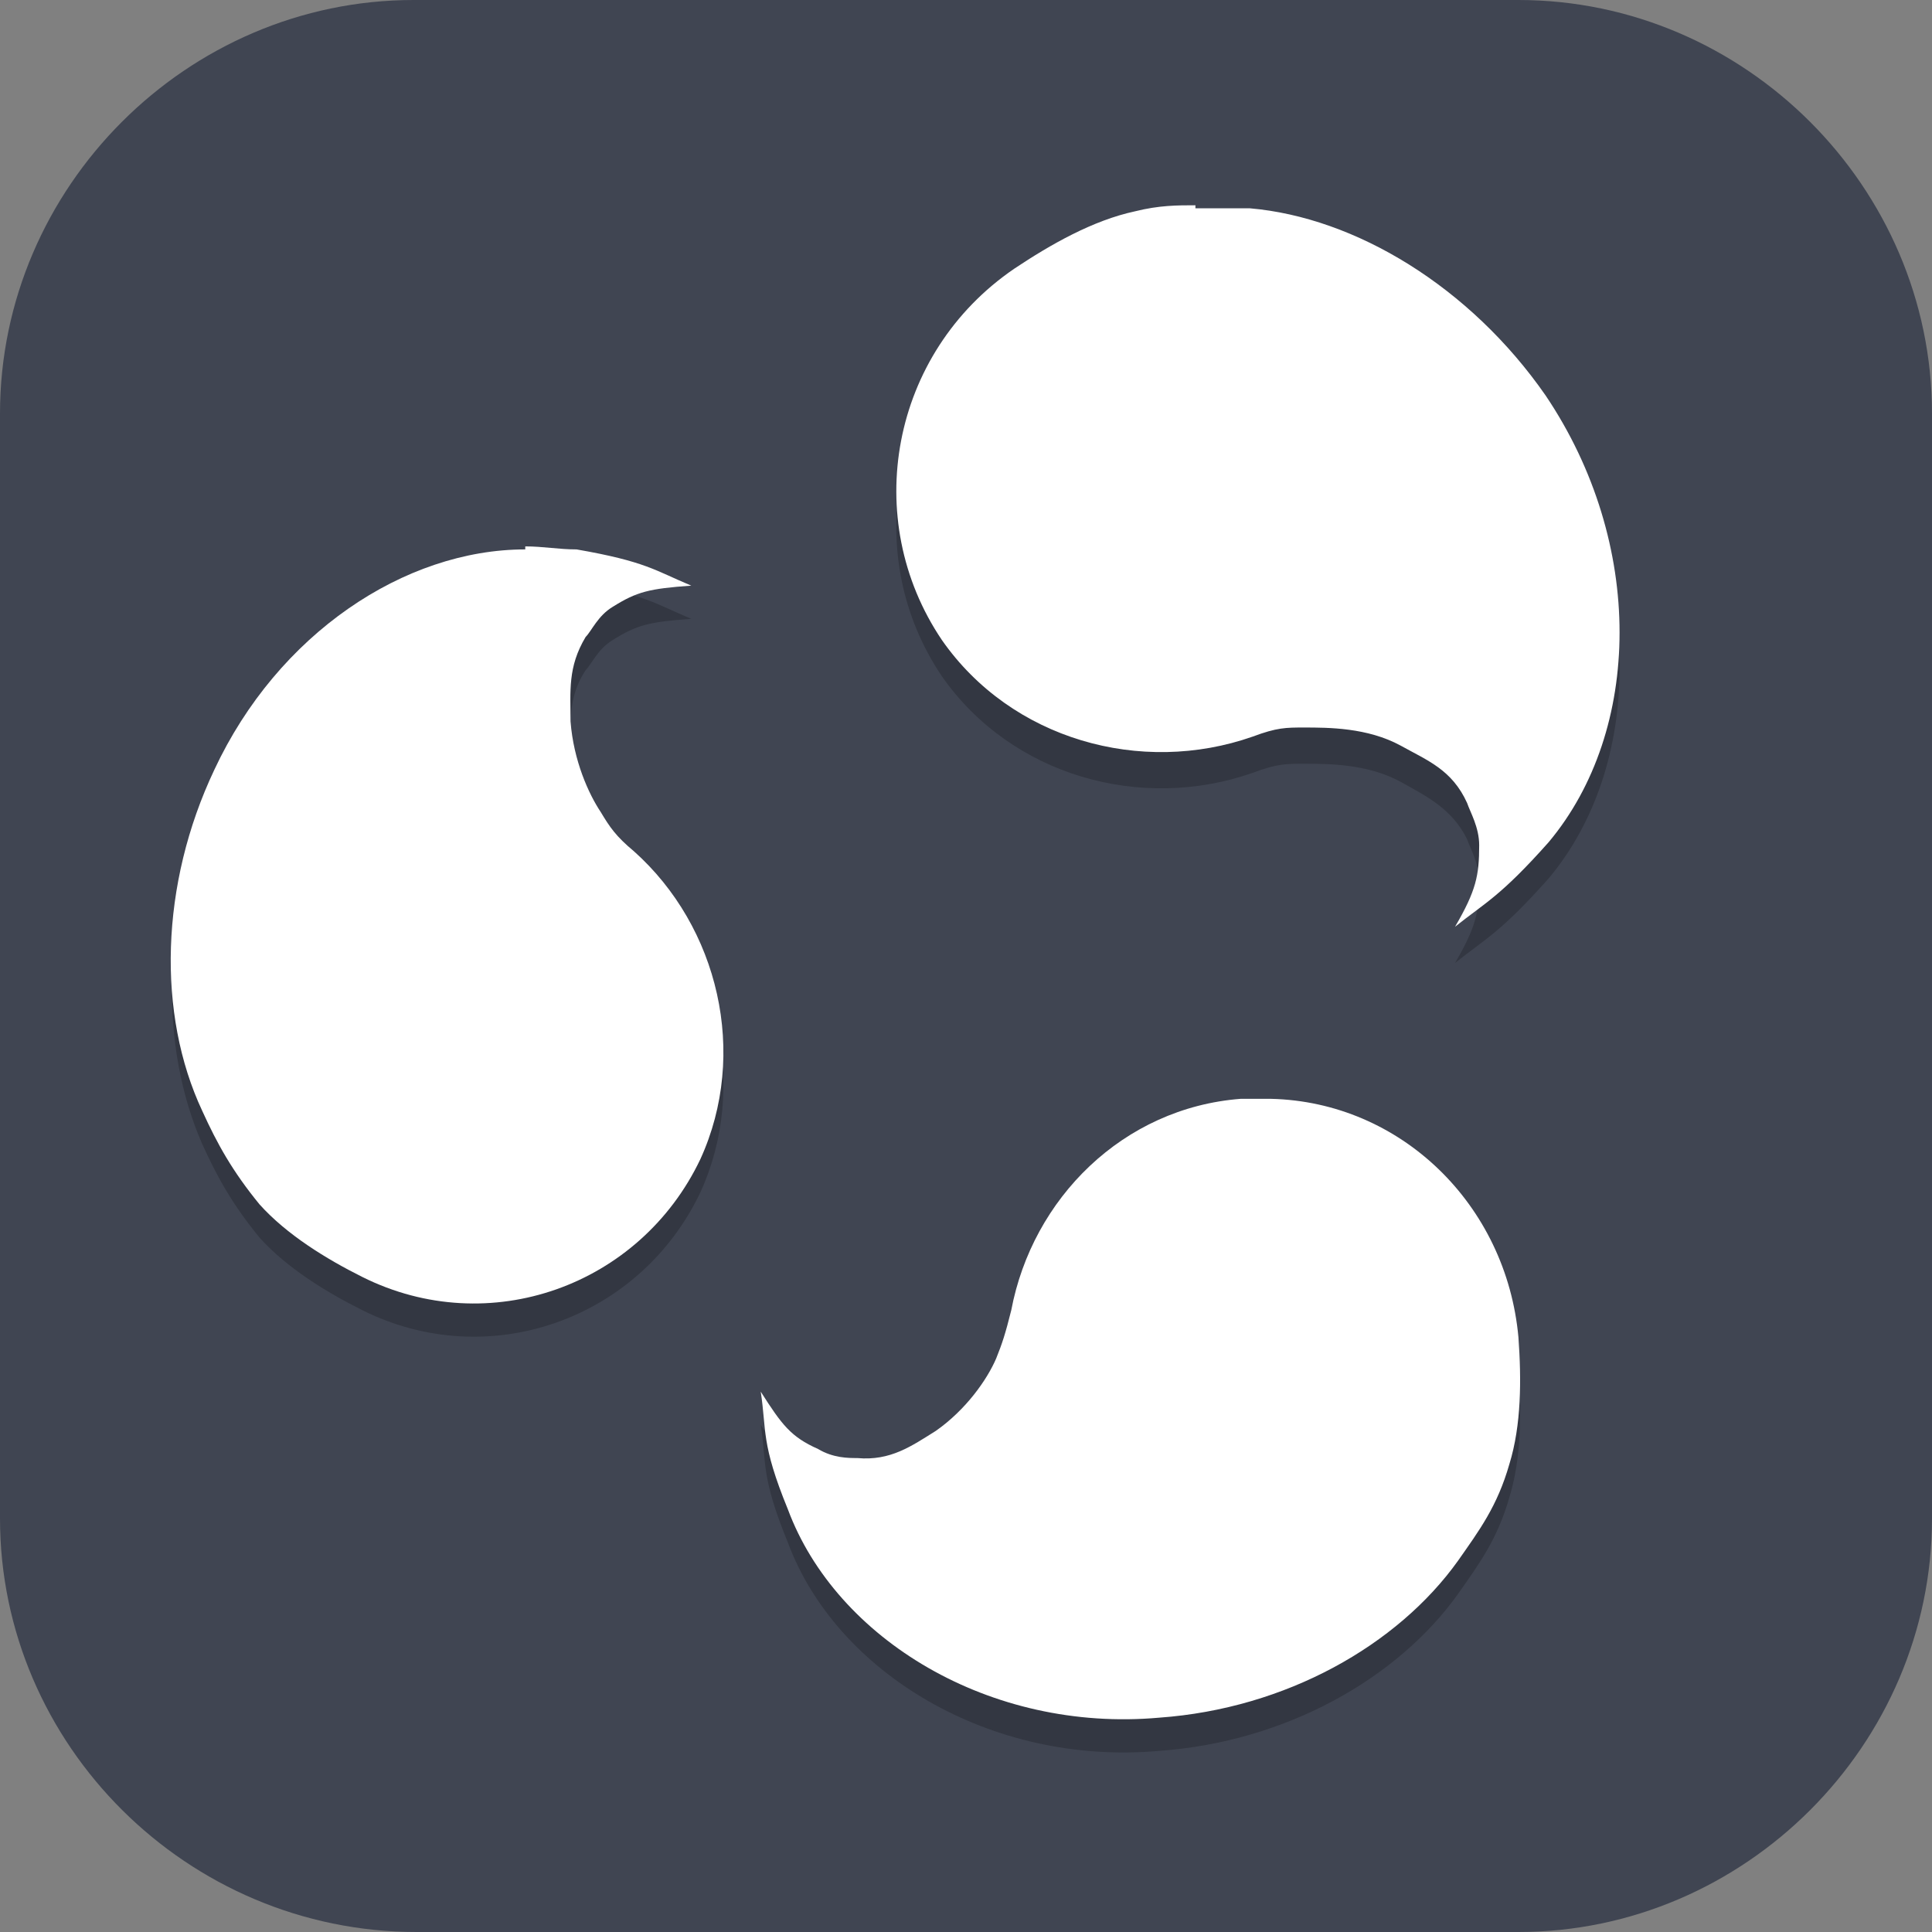 <?xml version="1.0" encoding="UTF-8"?>
<svg id="_图层_1" xmlns="http://www.w3.org/2000/svg" version="1.1" viewBox="0 0 64 64" width="64" height="64">
  <rect x="0" y="0" width="64" height="64" fill="#808080" stroke="none"/>
  <!-- Generator: Adobe Illustrator 29.0.1, SVG Export Plug-In . SVG Version: 2.1.0 Build 192)  -->
  <defs>
    <style>
      .st0 {
        fill: #635ad6;
      }

      .st1 {
        fill: #f56e2c;
      }

      .st1, .st2, .st3, .st4, .st5, .st6, .st7 {
        display: none;
      }

      .st2, .st3, .st8, .st9, .st7, .st10 {
        isolation: isolate;
      }

      .st2, .st9, .st7 {
        opacity: .2;
      }

      .st3, .st11, .st7, .st10 {
        fill: #fff;
      }

      .st3, .st8, .st10 {
        opacity: .1;
      }

      .st4, .st12 {
        fill: #404552;
      }

      .st5 {
        fill: #e69cf7;
      }

      .st13 {
        fill: #e4e4e4;
      }

      .st14 {
        fill: #f34235;
      }
    </style>
  </defs>
  <path class="st12" d="M50.4,64H13.8c-7.6,0-13.8-6.2-13.8-13.7V13.7C0,6.2,6.2,0,13.7,0h36.6c7.5,0,13.7,6.2,13.7,13.7v36.6c0,7.5-6.2,13.7-13.7,13.7h.1Z"/>
  <g class="st6">
    <ellipse class="st2" cx="32.3" cy="33" rx="32" ry="31.8"/>
    <path class="st5" d="M64.2,31.8c0,17.6-14.3,31.8-32,31.8S4.8,53.5,1.3,39.7c-.6-2.5,1.4-.8,1.4-3.5S.3,31.2.3,30.9C.8,13.8,14.9,0,32.3,0s32,14.3,32,31.8Z"/>
    <path class="st8" d="M41.4,13.6c-6.9,0-12.6,5.6-12.6,12.5,0,0,0,.2,0,.3l-6,10c0,0-.2,0-.3,0-2.4,0-4.7.9-6.5,2.5L.4,31.9c0,.3,0,.7,0,1,0,2.7.4,5.5,1.1,8.1l11.5,5.1c0,5.3,4.4,9.6,9.7,9.6,5.4,0,9.7-4.3,9.7-9.7,0-.2,0-.5,0-.7l10.7-6.8c6.3-.8,11-6.1,11-12.4,0-6.9-5.6-12.5-12.6-12.5ZM41.4,18.2c4.4,0,8,3.6,8,8s-3.6,8-8,8h0c-4.4,0-8-3.6-8-8s3.6-8,8-8ZM41.4,20.5c-3.2,0-5.7,2.5-5.7,5.7s2.6,5.7,5.7,5.7,5.7-2.5,5.7-5.7-2.6-5.7-5.7-5.7ZM22.6,39.8c3.5,0,6.3,2.8,6.3,6.3h0c0,3.5-2.8,6.3-6.3,6.3-2.8,0-5.3-1.9-6-4.6l4.4,2c2,.9,4.4,0,5.3-1.9.9-2,0-4.4-1.9-5.3,0,0-.1,0-.2,0l-4.4-2c.9-.4,1.8-.7,2.8-.7Z"/>
    <path class="st0" d="M30.7,22.3l4.8,11.1,11.3,1.6-17.7,11.1v-8h-8l9.6-15.9Z"/>
    <path class="st0" d="M41.4,12.5c-6.9,0-12.6,5.6-12.6,12.5s5.6,12.5,12.6,12.5,12.6-5.6,12.6-12.5-5.6-12.5-12.6-12.5ZM41.4,17.1c4.4,0,8,3.6,8,8s-3.6,8-8,8-8-3.6-8-8,3.6-8,8-8Z"/>
    <path class="st0" d="M22.6,35.3c-5.4,0-9.7,4.3-9.7,9.7h0c0,5.3,4.3,9.7,9.7,9.7s9.7-4.3,9.7-9.7-4.3-9.7-9.7-9.7h0ZM22.6,38.7c3.5,0,6.3,2.8,6.3,6.3s-2.8,6.3-6.3,6.3-6.3-2.8-6.3-6.3,2.8-6.3,6.3-6.3Z"/>
    <ellipse class="st0" cx="41.4" cy="25" rx="5.7" ry="5.7"/>
    <path class="st0" d="M.4,30.8c0,.3,0,.7,0,1,0,2.7.4,5.5,1.1,8.1l19.6,8.6c2,.9,4.4,0,5.3-1.9.9-2,0-4.4-1.9-5.3,0,0-.1,0-.2,0L.4,30.8Z"/>
    <path class="st7" d="M32.3,0C15.3,0,1.4,13.2.4,29.9c0,0,0,.2,0,.3C1.9,13.9,15.6,1.1,32.3,1.1s31.6,14,31.9,31.3c0-.2,0-.4,0-.6C64.2,14.3,49.9,0,32.3,0Z"/>
  </g>
  <g class="st6">
    <circle class="st9" cx="31" cy="37.6" r="21"/>
    <circle class="st13" cx="31" cy="36.6" r="21"/>
    <path class="st10" d="M31,15.6c-11.6,0-21,9.4-21,21,0,.2,0,.4,0,.6.2-11.4,9.5-20.6,21-20.6,11.4,0,20.7,9.1,21,20.4,0-.1,0-.3,0-.4,0-11.6-9.4-21-21-21Z"/>
    <path class="st8" d="M34,2.6s1,2.8,1,5.6c0,4.3-4.1,6.6-7,9.8-4.2,4.7-4,9.6-5.4,9.6-2.8,0-4.2-4-4.2-4,0,0,.2,4.1,1.4,5.6,5.6,7,1.4,8.4,1.4,8.4,0,0-5.6.8-5.6-4.2s1.4-3.7,1.4-5.6-2.1-2.8-2.1-2.8c0,0,1.1,1.4,1.1,2.8s-3,1.4-3,8.4,5.4,5.6,6.8,7c1,1,1.4,4.2-1.4,4.2s-1.4-1.4-1.4-2.8v-2s-1.4,2-1.4,3.4c0,5.6,9.4,9.6,9.4,9.6,0,0-1-4-1-6.8,0-5.6,3-4.5,3-8.4,0-5.6-1.6-7-1.6-7,0,0,3.6,2.8,3.6,7,0,2.4-2.8,4.6-2.2,7,.3,1.3,1.4,2.8,2.8,2.8,2.8,0,3.2-1.3,3.5-2.8.6-2.6-3.1-4.4-3.1-7,0-1,2.1-2.8,2.1-2.8,0,0-.7,1.4-.7,2.8,0,3,5.2,3.6,5.2,7s-4.7,5-4.7,7.8c0,.5.2,1.3.7,1.4,6.6.5,15.2-6.4,15.2-13.4s-5.6-10.4-5.6-10.4c0,0,4.2-2.2,4.2-6.4s-2.1-4.4-4.4-11.2c-1.4-4.2,1-6.6,1-6.6,0,0-4,2.4-4,5.2,0,5.6,2.5,5.6,2.5,9.8s-.7,4.2-2.1,4.2-1.5-1-1.6-2.4c-.1-1,1.2-2.8,1.2-2.8,0,0-3,1.4-3,4.2,0,.9,2,2.4-.8,2.4s-4.2-1.4-4.2-4.2,4.2-8.4,4.2-8.4c0,0,2.8-4,2.8-7s-4-7-4-7ZM38,32s4.2,2.8,4.2,7-1.4,2.8-2.8,2.8c-2,0-4.4-1.1-4.4-2.8,0-2.8,2.4-4.2,3.7-4.2.7-1.4-.7-2.8-.7-2.8Z"/>
    <path class="st14" d="M34,1.6s1,2.8,1,5.6c0,4.3-4.1,6.6-7,9.8-4.2,4.7-4,9.6-5.4,9.6-2.8,0-4.2-4-4.2-4,0,0,.2,4.1,1.4,5.6,5.6,7,1.4,8.4,1.4,8.4,0,0-5.6.8-5.6-4.2s1.4-3.7,1.4-5.6-2.1-2.8-2.1-2.8c0,0,1.1,1.4,1.1,2.8s-3,1.4-3,8.4,5.4,5.6,6.8,7c1,1,1.4,4.2-1.4,4.2s-1.4-1.4-1.4-2.8v-2s-1.4,2-1.4,3.4c0,5.6,9.4,9.6,9.4,9.6,0,0-1-4-1-6.8,0-5.6,3-4.5,3-8.4,0-5.6-1.6-7-1.6-7,0,0,3.6,2.8,3.6,7,0,2.4-2.8,4.6-2.2,7,.3,1.3,1.4,2.8,2.8,2.8,2.8,0,3.2-1.3,3.5-2.8.6-2.6-3.1-4.4-3.1-7,0-1,2.1-2.8,2.1-2.8,0,0-.7,1.4-.7,2.8,0,3,5.2,3.6,5.2,7s-4.7,5-4.7,7.8c0,.5.2,1.3.7,1.4,6.6.5,15.2-6.4,15.2-13.4s-5.6-10.4-5.6-10.4c0,0,4.2-2.2,4.2-6.4s-2.1-4.4-4.4-11.2c-1.4-4.2,1-6.6,1-6.6,0,0-4,2.4-4,5.2,0,5.6,2.5,5.6,2.5,9.8s-.7,4.2-2.1,4.2-1.5-1-1.6-2.4c-.1-1,1.2-2.8,1.2-2.8,0,0-3,1.4-3,4.2,0,.9,2,2.4-.8,2.4s-4.2-1.4-4.2-4.2,4.2-8.4,4.2-8.4c0,0,2.8-4,2.8-7s-4-7-4-7ZM38,31s4.2,2.8,4.2,7-1.4,2.8-2.8,2.8c-2,0-4.4-1.1-4.4-2.8,0-2.8,2.4-4.2,3.7-4.2.7-1.4-.7-2.8-.7-2.8Z"/>
  </g>
  <g class="st6">
    <path class="st2" d="M63.8,31.6c-.5,17.2-14.6,30.9-31.9,31C14.8,62.5.8,49.1,0,32c0,.3,0,.6,0,.9,0,17.6,14.3,31.9,31.9,31.9s31.9-14.3,31.9-31.9c0-.4,0-.9,0-1.3Z"/>
    <path class="st1" d="M63.8,31.8c0,17.6-14.3,31.9-31.9,31.9S0,49.4,0,31.8,14.3-.1,31.9-.1s31.9,14.3,31.9,31.9Z"/>
    <path class="st9" d="M50,30.7c-.6-4.6-3-8.9-6.6-11.8-.7.3-1.5.5-2.4.5-2.9,0-5.3-1.8-6.3-4.3-.9-.1-1.8-.2-2.8-.2-2.4,0-4.8.5-7.1,1.4l3.5,6c1.2-.4,2.4-.6,3.6-.6,5.4,0,10.1,3.8,11.2,9.1h6.9ZM50,35.2h-6.9c-1.1,5.3-5.7,9.1-11.2,9.1-1.2,0-2.4-.2-3.6-.6l-3.5,6c2.2.9,4.6,1.4,7.1,1.4.9,0,1.9,0,2.8-.2,1-2.5,3.5-4.3,6.3-4.3s1.6.2,2.4.5c3.6-3,6-7.2,6.6-11.8h0ZM45.6,12.4c0-2.5-2-4.6-4.6-4.6s-4.6,2-4.6,4.6,2,4.6,4.6,4.6,4.6-2,4.6-4.6ZM45.6,53.4c0-2.5-2-4.6-4.6-4.6s-4.6,2-4.6,4.6,2,4.6,4.6,4.6,4.6-2,4.6-4.6ZM24.4,24.4l-3.5-6c-3.3,2.5-5.6,6-6.6,10.1,1,1.2,1.7,2.7,1.7,4.5s-.7,3.2-1.7,4.4c1,4,3.3,7.6,6.6,10.1l3.5-6c-2.4-2.2-3.8-5.3-3.8-8.5,0-3.3,1.4-6.4,3.8-8.5h0ZM13.7,32.9c0-2.5-2-4.6-4.6-4.6s-4.6,2-4.6,4.6,2,4.6,4.6,4.6,4.6-2,4.6-4.6Z"/>
    <path class="st11" d="M50,29.5c-.6-4.7-3-8.9-6.6-11.8-.7.3-1.5.5-2.4.5-2.9,0-5.3-1.8-6.3-4.3-.9-.1-1.8-.2-2.8-.2-2.4,0-4.8.5-7.1,1.4l3.5,6c1.2-.4,2.4-.6,3.6-.6,5.4,0,10.1,3.8,11.2,9.1h6.9ZM50,34.1h-6.9c-1.1,5.3-5.7,9.1-11.2,9.1-1.2,0-2.4-.2-3.6-.6l-3.5,6c2.2.9,4.6,1.4,7.1,1.4.9,0,1.9,0,2.8-.2,1-2.5,3.5-4.3,6.3-4.3s1.6.2,2.4.5c3.6-3,6-7.2,6.6-11.8h0ZM45.6,11.3c0-2.5-2-4.6-4.6-4.6s-4.6,2-4.6,4.6,2,4.6,4.6,4.6,4.6-2,4.6-4.6ZM45.6,52.3c0-2.5-2-4.6-4.6-4.6s-4.6,2-4.6,4.6,2,4.6,4.6,4.6,4.6-2,4.6-4.6ZM24.4,23.3l-3.5-6c-3.3,2.5-5.6,6-6.6,10.1,1,1.2,1.7,2.7,1.7,4.5s-.7,3.2-1.7,4.4c1,4,3.3,7.6,6.6,10.1l3.5-6c-2.4-2.2-3.8-5.3-3.8-8.5,0-3.3,1.4-6.4,3.8-8.5h0ZM13.7,31.8c0-2.5-2-4.6-4.6-4.6s-4.6,2-4.6,4.6,2,4.6,4.6,4.6,4.6-2,4.6-4.6Z"/>
    <path class="st7" d="M31.9-.1C14.3-.1,0,14.2,0,31.8c0,.2,0,.4,0,.6C.3,15,14.5,1,31.9,1h0c17.4,0,31.6,13.9,31.9,31.3,0-.2,0-.4,0-.6C63.8,14.2,49.5-.1,31.9-.1h0Z"/>
  </g>
  <g>
    <ellipse class="st2" cx="32" cy="33" rx="32" ry="31.8"/>
    <ellipse class="st4" cx="32" cy="31.8" rx="32" ry="31.8"/>
    <path class="st9" d="M39.6,8c-.6,0-1.2,0-2,.2-1.4.3-2.8,1.1-4,1.9-4.1,2.8-5.1,8.3-2.4,12.3,2.3,3.3,6.6,4.5,10.3,3.2.8-.3,1.1-.3,1.7-.3.8,0,2.1,0,3.2.6.9.5,1.7.9,2.2,1.9.1.3.4.8.4,1.4,0,1-.1,1.5-.8,2.7,1-.8,1.5-1,3.1-2.8,3.1-3.7,3.2-9.9-.1-14.8-2.5-3.6-6.3-5.9-9.8-6.2-.7,0-1.2,0-1.8,0ZM17.4,19.3c-4,0-8.2,2.8-10.3,7.3-1.8,3.8-1.8,8.1-.4,11.3.5,1.1,1,2,1.9,3.1.9,1,2.2,1.8,3.4,2.4,4.2,2.1,9.2.3,11.2-3.9h0c1.6-3.5.6-7.7-2.2-10.2-.6-.5-.8-.8-1.1-1.3-.4-.6-.9-1.7-1-3,0-1-.1-1.9.5-2.8.2-.2.4-.7.9-1,.8-.5,1.2-.6,2.6-.7-1.2-.5-1.5-.8-3.8-1.2-.6,0-1.1-.1-1.7-.1ZM42,37.5c-.3,0-.6,0-.9,0h0c-3.9.3-6.9,3.3-7.6,7-.2.8-.3,1-.5,1.6-.3.7-1,1.7-2,2.4-.8.5-1.5,1-2.6.9-.3,0-.8,0-1.3-.3-.9-.4-1.2-.8-1.9-1.9.2,1.3,0,1.7.9,3.9,1.6,4.3,6.7,7.4,12.3,6.9,4.2-.3,7.9-2.4,9.9-5.2.7-1,1.3-1.8,1.7-3.2.4-1.3.4-2.8.3-4.2-.4-4.4-3.9-7.8-8.2-7.9Z"/>
    <path class="st11" d="M39.6,6.8c-.6,0-1.2,0-2,.2-1.4.3-2.8,1.1-4,1.9-4.1,2.8-5.1,8.3-2.4,12.3,2.3,3.3,6.6,4.5,10.3,3.2.8-.3,1.1-.3,1.7-.3.8,0,2.1,0,3.2.6.9.5,1.7.8,2.2,1.9.1.3.4.8.4,1.4,0,1-.1,1.5-.8,2.7,1-.8,1.5-1,3.1-2.8,3.1-3.7,3.2-9.9-.1-14.8-2.5-3.6-6.3-5.9-9.8-6.2-.7,0-1.2,0-1.8,0Z"/>
    <path class="st11" d="M17.4,18.2c-4,0-8.2,2.8-10.3,7.3-1.8,3.8-1.9,8.1-.4,11.3.5,1.1,1,2,1.9,3.1.9,1,2.2,1.8,3.4,2.4,4.2,2.1,9.2.3,11.2-3.9h0c1.6-3.5.6-7.7-2.2-10.2-.6-.5-.8-.8-1.1-1.3-.4-.6-.9-1.7-1-3,0-1-.1-1.8.5-2.8.2-.2.4-.7.9-1,.8-.5,1.2-.6,2.6-.7-1.2-.5-1.5-.8-3.8-1.2-.6,0-1.1-.1-1.7-.1h0Z"/>
    <path class="st11" d="M42,36.4c-.3,0-.6,0-.9,0h0c-3.9.3-6.9,3.3-7.6,7-.2.8-.3,1.1-.5,1.6-.3.7-1,1.7-2,2.4-.8.5-1.5,1-2.6.9-.3,0-.8,0-1.3-.3-.9-.4-1.2-.8-1.9-1.9.2,1.3,0,1.7.9,3.9,1.6,4.3,6.7,7.4,12.3,6.9,4.2-.3,7.9-2.4,9.9-5.2.7-1,1.3-1.8,1.7-3.2.4-1.3.4-2.8.3-4.2-.4-4.4-3.9-7.8-8.2-7.9h0Z"/>
    <path class="st3" d="M32,0C14.3,0,0,14.3,0,31.8c0,.2,0,.4,0,.7C.3,15.1,14.5,1.1,32,1.1c17.4,0,31.6,13.9,32,31.2,0-.2,0-.3,0-.5C64,14.3,49.7,0,32,0Z"/>
  </g>
</svg>